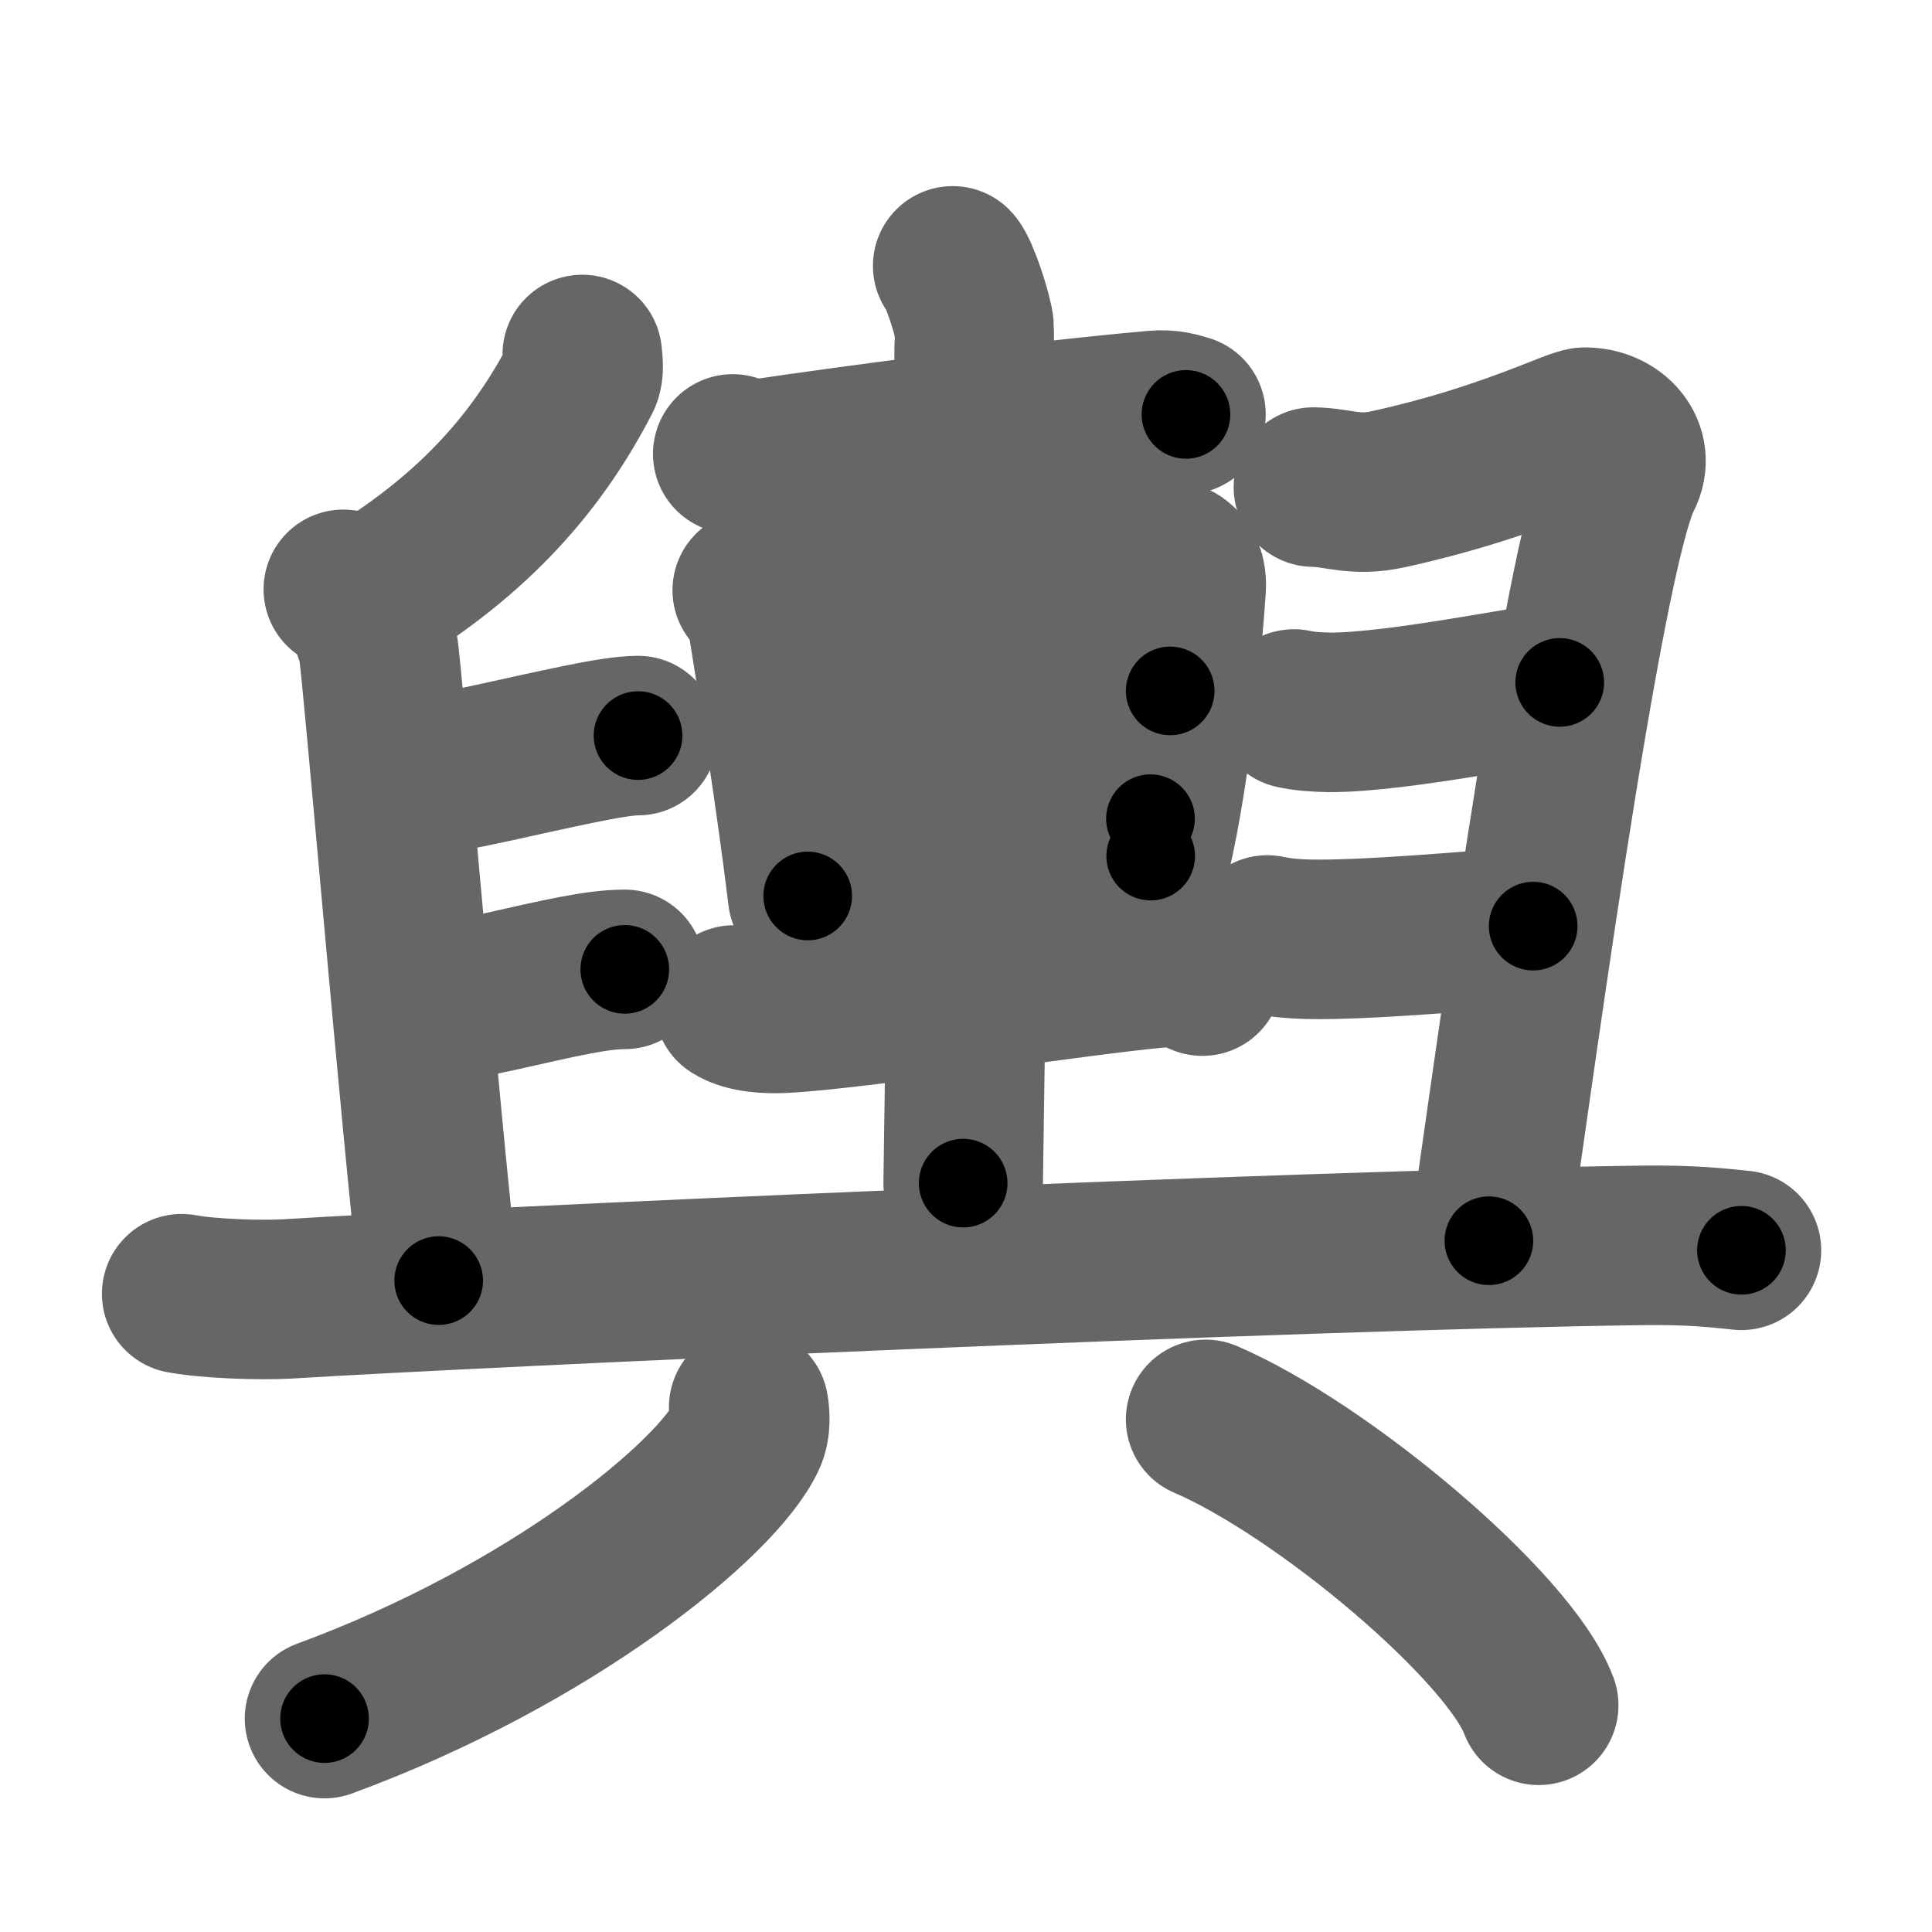 <svg xmlns="http://www.w3.org/2000/svg" width="109" height="109" viewBox="0 0 109 109" id="8f3f"><g fill="none" stroke="#666" stroke-width="9" stroke-linecap="round" stroke-linejoin="round"><g><g><g p5:part="1" xmlns:p5="http://kanjivg.tagaini.net"><path d="M32.85,20c0.03,0.33,0.13,0.94-0.07,1.3c-2.37,4.58-5.87,8.79-12.04,12.49" /><path d="M19.37,33.25c1.09,0.5,1.74,2.25,1.96,3.25c0.22,1,2.42,27.25,3.42,35.75" /><path d="M22.75,44c3.29-0.49,7-1.42,9.81-1.99c1.46-0.3,2.67-0.51,3.44-0.51" /></g><path d="M23.5,56.8c3.2-0.4,6.4-1.3,8.96-1.78c1.05-0.2,1.99-0.33,2.79-0.33" /><g><path d="M41.34,25.61c0.5,0.23,1.41,0.31,1.9,0.23c4.01-0.6,14.89-2.07,21.93-2.69c0.83-0.07,1.32,0.11,1.74,0.23" /><path d="M42.44,33.3c0.36,0.31,0.81,1.46,0.88,1.87c0.48,2.95,1.57,9.8,2.25,15.38" /><path d="M43.82,34.42c5.45-0.59,17.59-2.86,21.31-2.95c1.54-0.04,1.85,0.81,1.79,1.73c-0.23,3.18-0.78,9.89-2,15.1" /><path d="M45.6,41.28c4.11-0.15,12.68-2.3,20.42-2.3" /><path d="M45.6,48.64c4.77-0.61,13.09-2.45,19.31-2.45" /><path d="M41.41,56.7c0.71,0.47,1.99,0.5,2.71,0.47C48,57,61,55,65.36,54.61c1.18-0.1,1.89,0.22,2.48,0.46" /><path d="M53.75,15c0.36,0.37,1.14,2.74,1.21,3.47c0.07,0.73-0.55,43.71-0.62,48.28" /></g><g p5:part="2" xmlns:p5="http://kanjivg.tagaini.net"><path d="M74.1,27.48c1.4,0.02,2.34,0.54,4.23,0.12c6.57-1.44,10.52-3.5,11.09-3.5c1.61,0,2.83,1.33,2.1,2.75C89.25,31.25,85,63.5,84,70" /><path d="M73,40c0.54,0.12,1.23,0.18,2.01,0.19C78.89,40.21,86.96,38.5,88,38.5" /></g><path d="M71.5,52.75c0.69,0.15,1.46,0.22,2.25,0.24c3.21,0.08,9.5-0.49,12.75-0.74" /><g p5:part="3" xmlns:p5="http://kanjivg.tagaini.net"><path d="M10.25,72.99c1.57,0.29,4.45,0.38,6.01,0.29c10.51-0.65,56.7-2.76,76.5-3.02c2.61-0.03,4.18,0.14,5.49,0.28" /></g></g><g><g><path d="M42.24,79.39c0.07,0.41,0.14,1.07-0.13,1.66c-1.63,3.51-10.99,11.2-23.8,15.91" /></g><g><path d="M68.02,80.08c6.63,2.85,17.13,11.71,18.79,16.13" /></g></g></g></g><g fill="none" stroke="#000" stroke-width="5" stroke-linecap="round" stroke-linejoin="round"><g><g><g p5:part="1" xmlns:p5="http://kanjivg.tagaini.net"><path d="M32.85,20c0.03,0.33,0.13,0.94-0.07,1.3c-2.37,4.58-5.87,8.79-12.04,12.49" stroke-dasharray="18.91" stroke-dashoffset="18.91"><animate id="0" attributeName="stroke-dashoffset" values="18.91;0" dur="0.19s" fill="freeze" begin="0s;8f3f.click" /></path><path d="M19.37,33.25c1.09,0.5,1.74,2.25,1.96,3.25c0.22,1,2.42,27.25,3.42,35.75" stroke-dasharray="39.82" stroke-dashoffset="39.82"><animate attributeName="stroke-dashoffset" values="39.82" fill="freeze" begin="8f3f.click" /><animate id="1" attributeName="stroke-dashoffset" values="39.82;0" dur="0.4s" fill="freeze" begin="0.end" /></path><path d="M22.75,44c3.29-0.49,7-1.42,9.81-1.99c1.46-0.3,2.67-0.51,3.44-0.51" stroke-dasharray="13.49" stroke-dashoffset="13.49"><animate attributeName="stroke-dashoffset" values="13.49" fill="freeze" begin="8f3f.click" /><animate id="2" attributeName="stroke-dashoffset" values="13.49;0" dur="0.13s" fill="freeze" begin="1.end" /></path></g><path d="M23.5,56.8c3.2-0.4,6.4-1.3,8.96-1.78c1.05-0.2,1.99-0.33,2.79-0.33" stroke-dasharray="11.95" stroke-dashoffset="11.95"><animate attributeName="stroke-dashoffset" values="11.95" fill="freeze" begin="8f3f.click" /><animate id="3" attributeName="stroke-dashoffset" values="11.95;0" dur="0.12s" fill="freeze" begin="2.end" /></path><g><path d="M41.34,25.61c0.5,0.23,1.41,0.31,1.9,0.23c4.01-0.6,14.89-2.07,21.93-2.69c0.83-0.07,1.32,0.11,1.74,0.23" stroke-dasharray="25.8" stroke-dashoffset="25.8"><animate attributeName="stroke-dashoffset" values="25.8" fill="freeze" begin="8f3f.click" /><animate id="4" attributeName="stroke-dashoffset" values="25.8;0" dur="0.26s" fill="freeze" begin="3.end" /></path><path d="M42.44,33.3c0.36,0.31,0.81,1.46,0.88,1.87c0.48,2.95,1.57,9.8,2.25,15.38" stroke-dasharray="17.63" stroke-dashoffset="17.63"><animate attributeName="stroke-dashoffset" values="17.63" fill="freeze" begin="8f3f.click" /><animate id="5" attributeName="stroke-dashoffset" values="17.63;0" dur="0.18s" fill="freeze" begin="4.end" /></path><path d="M43.82,34.42c5.45-0.59,17.59-2.86,21.31-2.95c1.54-0.04,1.85,0.81,1.79,1.73c-0.23,3.18-0.78,9.89-2,15.1" stroke-dasharray="39.69" stroke-dashoffset="39.69"><animate attributeName="stroke-dashoffset" values="39.69" fill="freeze" begin="8f3f.click" /><animate id="6" attributeName="stroke-dashoffset" values="39.69;0" dur="0.4s" fill="freeze" begin="5.end" /></path><path d="M45.6,41.28c4.11-0.15,12.68-2.3,20.42-2.3" stroke-dasharray="20.57" stroke-dashoffset="20.57"><animate attributeName="stroke-dashoffset" values="20.57" fill="freeze" begin="8f3f.click" /><animate id="7" attributeName="stroke-dashoffset" values="20.57;0" dur="0.21s" fill="freeze" begin="6.end" /></path><path d="M45.6,48.64c4.77-0.61,13.09-2.45,19.31-2.45" stroke-dasharray="19.48" stroke-dashoffset="19.48"><animate attributeName="stroke-dashoffset" values="19.48" fill="freeze" begin="8f3f.click" /><animate id="8" attributeName="stroke-dashoffset" values="19.48;0" dur="0.19s" fill="freeze" begin="7.end" /></path><path d="M41.41,56.7c0.71,0.47,1.99,0.5,2.71,0.47C48,57,61,55,65.36,54.61c1.18-0.1,1.89,0.22,2.48,0.46" stroke-dasharray="26.74" stroke-dashoffset="26.74"><animate attributeName="stroke-dashoffset" values="26.74" fill="freeze" begin="8f3f.click" /><animate id="9" attributeName="stroke-dashoffset" values="26.74;0" dur="0.27s" fill="freeze" begin="8.end" /></path><path d="M53.75,15c0.36,0.37,1.14,2.74,1.21,3.47c0.07,0.73-0.55,43.71-0.62,48.28" stroke-dasharray="51.98" stroke-dashoffset="51.98"><animate attributeName="stroke-dashoffset" values="51.98" fill="freeze" begin="8f3f.click" /><animate id="10" attributeName="stroke-dashoffset" values="51.98;0" dur="0.52s" fill="freeze" begin="9.end" /></path></g><g p5:part="2" xmlns:p5="http://kanjivg.tagaini.net"><path d="M74.1,27.48c1.4,0.02,2.34,0.54,4.23,0.12c6.57-1.44,10.52-3.5,11.09-3.5c1.61,0,2.83,1.33,2.1,2.75C89.25,31.25,85,63.5,84,70" stroke-dasharray="63.96" stroke-dashoffset="63.96"><animate attributeName="stroke-dashoffset" values="63.96" fill="freeze" begin="8f3f.click" /><animate id="11" attributeName="stroke-dashoffset" values="63.96;0" dur="0.48s" fill="freeze" begin="10.end" /></path><path d="M73,40c0.54,0.12,1.23,0.18,2.01,0.19C78.89,40.21,86.96,38.5,88,38.5" stroke-dasharray="15.13" stroke-dashoffset="15.13"><animate attributeName="stroke-dashoffset" values="15.13" fill="freeze" begin="8f3f.click" /><animate id="12" attributeName="stroke-dashoffset" values="15.13;0" dur="0.15s" fill="freeze" begin="11.end" /></path></g><path d="M71.5,52.75c0.69,0.15,1.46,0.22,2.25,0.24c3.21,0.08,9.5-0.49,12.75-0.74" stroke-dasharray="15.04" stroke-dashoffset="15.04"><animate attributeName="stroke-dashoffset" values="15.04" fill="freeze" begin="8f3f.click" /><animate id="13" attributeName="stroke-dashoffset" values="15.04;0" dur="0.15s" fill="freeze" begin="12.end" /></path><g p5:part="3" xmlns:p5="http://kanjivg.tagaini.net"><path d="M10.25,72.99c1.57,0.29,4.45,0.38,6.01,0.29c10.51-0.65,56.7-2.76,76.5-3.02c2.61-0.03,4.18,0.14,5.49,0.28" stroke-dasharray="88.09" stroke-dashoffset="88.09"><animate attributeName="stroke-dashoffset" values="88.09" fill="freeze" begin="8f3f.click" /><animate id="14" attributeName="stroke-dashoffset" values="88.09;0" dur="0.66s" fill="freeze" begin="13.end" /></path></g></g><g><g><path d="M42.24,79.39c0.07,0.41,0.14,1.07-0.13,1.66c-1.63,3.51-10.99,11.2-23.8,15.91" stroke-dasharray="30.74" stroke-dashoffset="30.74"><animate attributeName="stroke-dashoffset" values="30.74" fill="freeze" begin="8f3f.click" /><animate id="15" attributeName="stroke-dashoffset" values="30.74;0" dur="0.31s" fill="freeze" begin="14.end" /></path></g><g><path d="M68.02,80.08c6.63,2.85,17.13,11.71,18.79,16.13" stroke-dasharray="25.12" stroke-dashoffset="25.12"><animate attributeName="stroke-dashoffset" values="25.12" fill="freeze" begin="8f3f.click" /><animate id="16" attributeName="stroke-dashoffset" values="25.12;0" dur="0.25s" fill="freeze" begin="15.end" /></path></g></g></g></g></svg>
